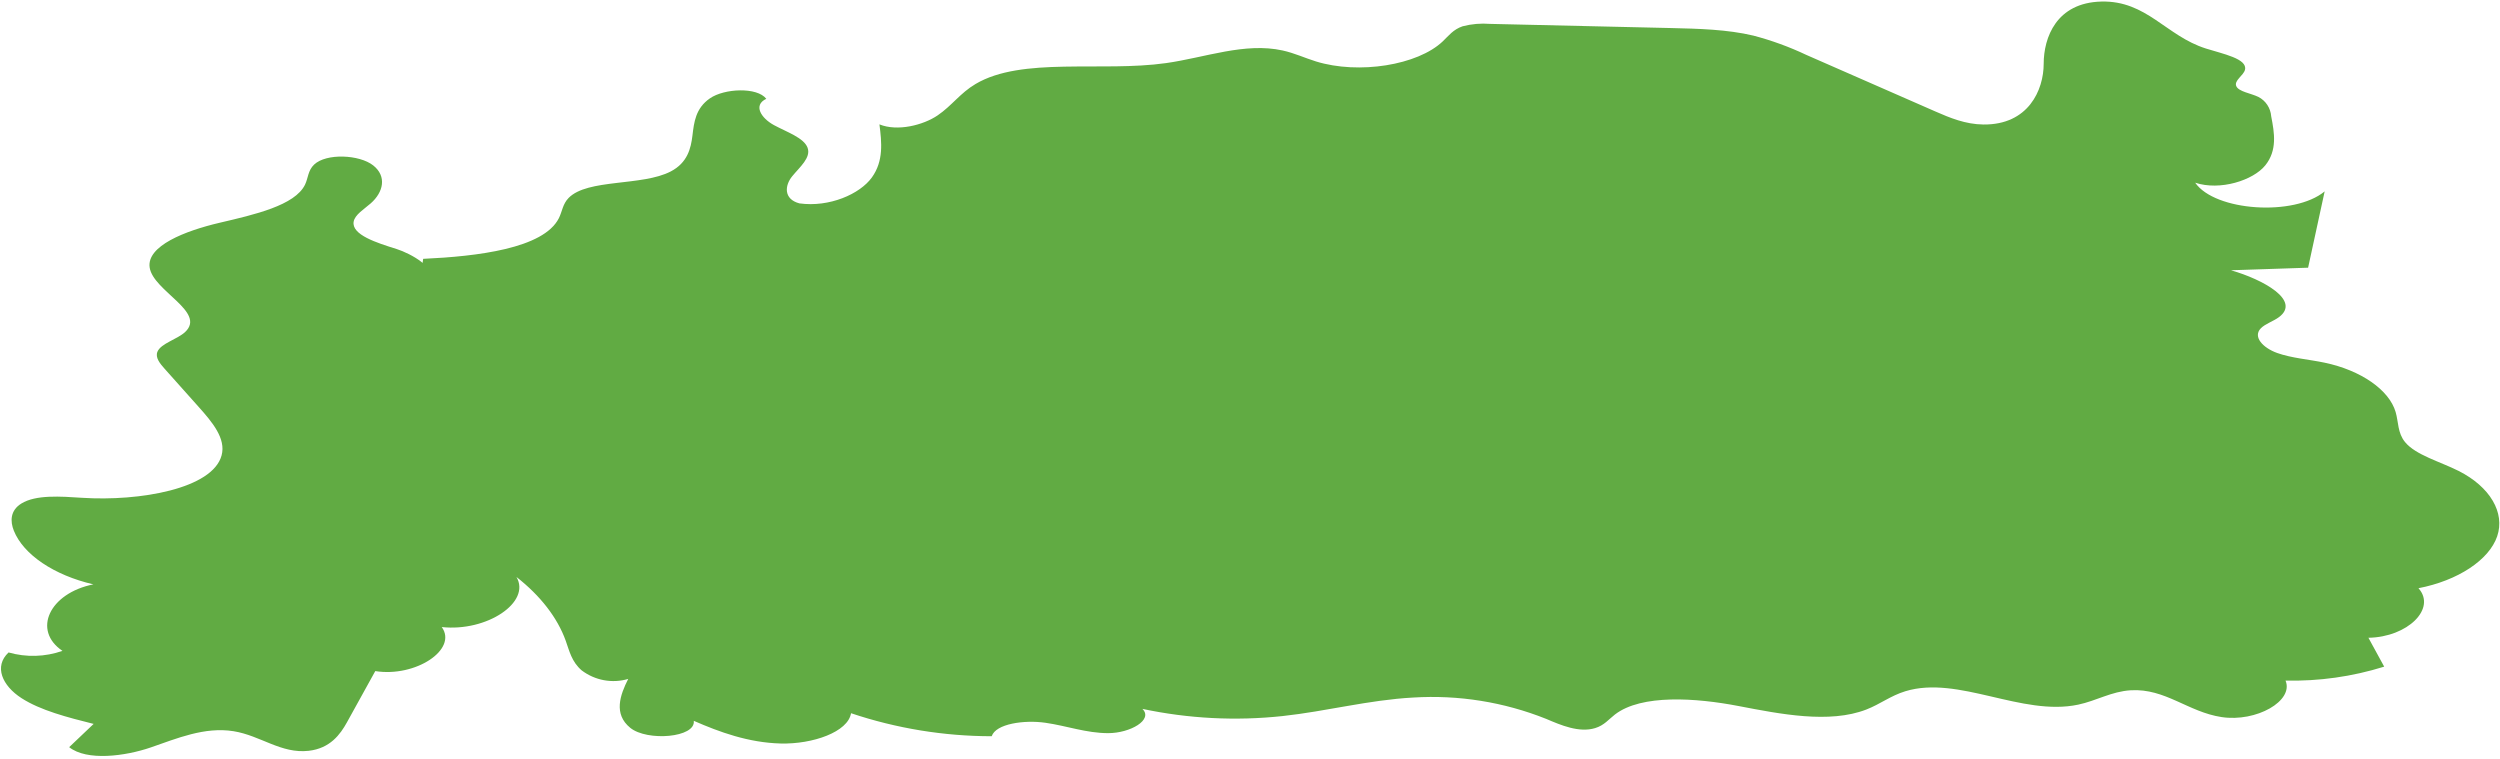 ﻿<?xml version="1.0" encoding="utf-8"?>
<svg version="1.1" xmlns:xlink="http://www.w3.org/1999/xlink" width="112px" height="34px" xmlns="http://www.w3.org/2000/svg">
  <g transform="matrix(1 0 0 1 -160 -4189 )">
    <path d="M 18.925 12.451  C 19.754 12.087  18.372 11.344  17.771 11.157  C 16.875 10.878  15.742 10.518  15.844 9.93  C 15.898 9.618  16.309 9.374  16.607 9.112  C 17.181 8.608  17.336 7.897  16.719 7.41  C 16.102 6.923  14.617 6.857  14.073 7.373  C 13.794 7.638  13.81 7.971  13.666 8.271  C 13.215 9.205  11.392 9.616  9.842 9.979  C 8.293 10.342  6.56 11.018  6.705 11.985  C 6.864 13.04  9.254 13.975  8.293 14.875  C 7.944 15.201  7.21 15.383  7.054 15.756  C 6.945 16.019  7.165 16.286  7.379 16.525  L 8.901 18.23  C 9.507 18.908  10.131 19.646  9.928 20.4  C 9.526 21.896  6.259 22.469  3.669 22.301  C 2.721 22.239  1.606 22.155  0.954 22.56  C 0.452 22.872  0.453 23.358  0.62 23.775  C 1.049 24.846  2.424 25.773  4.183 26.179  C 2.211 26.575  1.437 28.241  2.798 29.159  C 2.019 29.432  1.177 29.456  0.384 29.23  C -0.289 29.86  0.107 30.724  0.961 31.275  C 1.814 31.827  3.024 32.137  4.195 32.431  L 3.099 33.473  C 3.892 34.103  5.605 33.881  6.761 33.483  C 7.916 33.085  9.169 32.55  10.463 32.758  C 11.677 32.954  12.595 33.777  13.831 33.636  C 14.789 33.527  15.245 32.901  15.543 32.361  L 16.812 30.065  C 18.618 30.352  20.516 29.095  19.791 28.092  C 21.812 28.312  23.801 26.978  23.137 25.848  C 24.213 26.691  24.971 27.671  25.342 28.699  C 25.507 29.158  25.608 29.644  26.059 30.033  C 26.657 30.485  27.429 30.627  28.144 30.416  C 27.776 31.143  27.478 31.99  28.235 32.606  C 28.992 33.223  31.177 33.048  31.081 32.293  C 32.235 32.797  33.529 33.271  34.972 33.309  C 36.415 33.346  37.995 32.788  38.126 31.952  C 40.16 32.634  42.287 32.982  44.429 32.983  C 44.611 32.424  45.883 32.243  46.834 32.38  C 47.785 32.516  48.668 32.845  49.647 32.845  C 50.627 32.846  51.681 32.247  51.179 31.758  C 53.242 32.196  55.36 32.305  57.456 32.08  C 59.434 31.866  61.308 31.359  63.31 31.25  C 65.341 31.124  67.375 31.45  69.269 32.206  C 69.925 32.486  70.741 32.838  71.462 32.619  C 71.871 32.494  72.07 32.226  72.348 32.011  C 73.544 31.089  75.99 31.266  77.876 31.628  C 79.763 31.991  81.958 32.428  83.611 31.787  C 84.235 31.545  84.695 31.171  85.358 30.968  C 87.735 30.241  90.58 32.104  93.103 31.568  C 93.925 31.394  94.591 30.976  95.462 30.924  C 97.005 30.833  98.025 31.896  99.526 32.125  C 101.084 32.362  102.772 31.399  102.392 30.49  C 103.889 30.524  105.381 30.313  106.812 29.866  L 106.105 28.572  C 107.867 28.543  109.163 27.26  108.347 26.352  C 110.113 26.01  111.51 25.09  111.873 24.028  C 112.236 22.967  111.552 21.806  110.145 21.097  C 109.314 20.679  108.223 20.385  107.749 19.809  C 107.407 19.394  107.457 18.912  107.324 18.458  C 107.033 17.466  105.771 16.59  104.142 16.248  C 103.434 16.1  102.66 16.043  102.019 15.814  C 101.378 15.585  100.915 15.089  101.285 14.708  C 101.481 14.507  101.858 14.388  102.101 14.205  C 103.09 13.463  101.395 12.524  99.948 12.108  L 103.403 11.993  L 104.145 8.574  C 102.778 9.704  99.232 9.466  98.344 8.185  C 99.454 8.555  100.942 8.082  101.485 7.408  C 102.028 6.735  101.894 5.951  101.75 5.213  C 101.722 4.839  101.503 4.508  101.174 4.341  C 100.836 4.177  100.297 4.109  100.186 3.861  C 100.073 3.609  100.51 3.385  100.575 3.127  C 100.7 2.631  99.579 2.413  98.822 2.173  C 97.035 1.607  96.171 0.018  94.138 0.07  C 92.122 0.121  91.558 1.686  91.557 2.859  C 91.556 4.031  90.873 5.6  88.855 5.578  C 88.049 5.57  87.347 5.275  86.703 4.993  L 80.924 2.46  C 80.16 2.098  79.366 1.809  78.55 1.595  C 77.384 1.318  76.097 1.285  74.838 1.256  L 66.753 1.07  C 66.342 1.037  65.927 1.073  65.527 1.177  C 65.102 1.321  64.896 1.605  64.64 1.849  C 63.514 2.924  60.867 3.344  58.957 2.753  C 58.451 2.596  57.997 2.379  57.46 2.261  C 55.77 1.889  53.996 2.578  52.239 2.827  C 49.36 3.235  45.782 2.532  43.706 3.762  C 43.014 4.172  42.647 4.732  42.006 5.169  C 41.365 5.605  40.207 5.902  39.399 5.572  C 39.5 6.373  39.593 7.21  39.059 7.951  C 38.525 8.693  37.156 9.298  35.811 9.111  C 35.097 8.919  35.153 8.309  35.491 7.896  C 35.828 7.483  36.346 7.062  36.178 6.615  C 36.011 6.172  35.247 5.915  34.675 5.606  C 34.104 5.297  33.723 4.712  34.33 4.427  C 33.921 3.893  32.451 3.958  31.804 4.406  C 31.157 4.854  31.093 5.485  31.022 6.069  C 30.952 6.652  30.798 7.291  30.049 7.681  C 28.772 8.347  26.321 8.001  25.474 8.868  C 25.205 9.143  25.189 9.475  25.035 9.779  C 24.348 11.134  21.382 11.485  18.958 11.596  C 18.907 11.878  18.896 12.166  18.925 12.451  Z " fill-rule="nonzero" fill="#61ab43" stroke="none" transform="matrix(1 0 0 1 160 4189 )" />
  </g>
</svg>